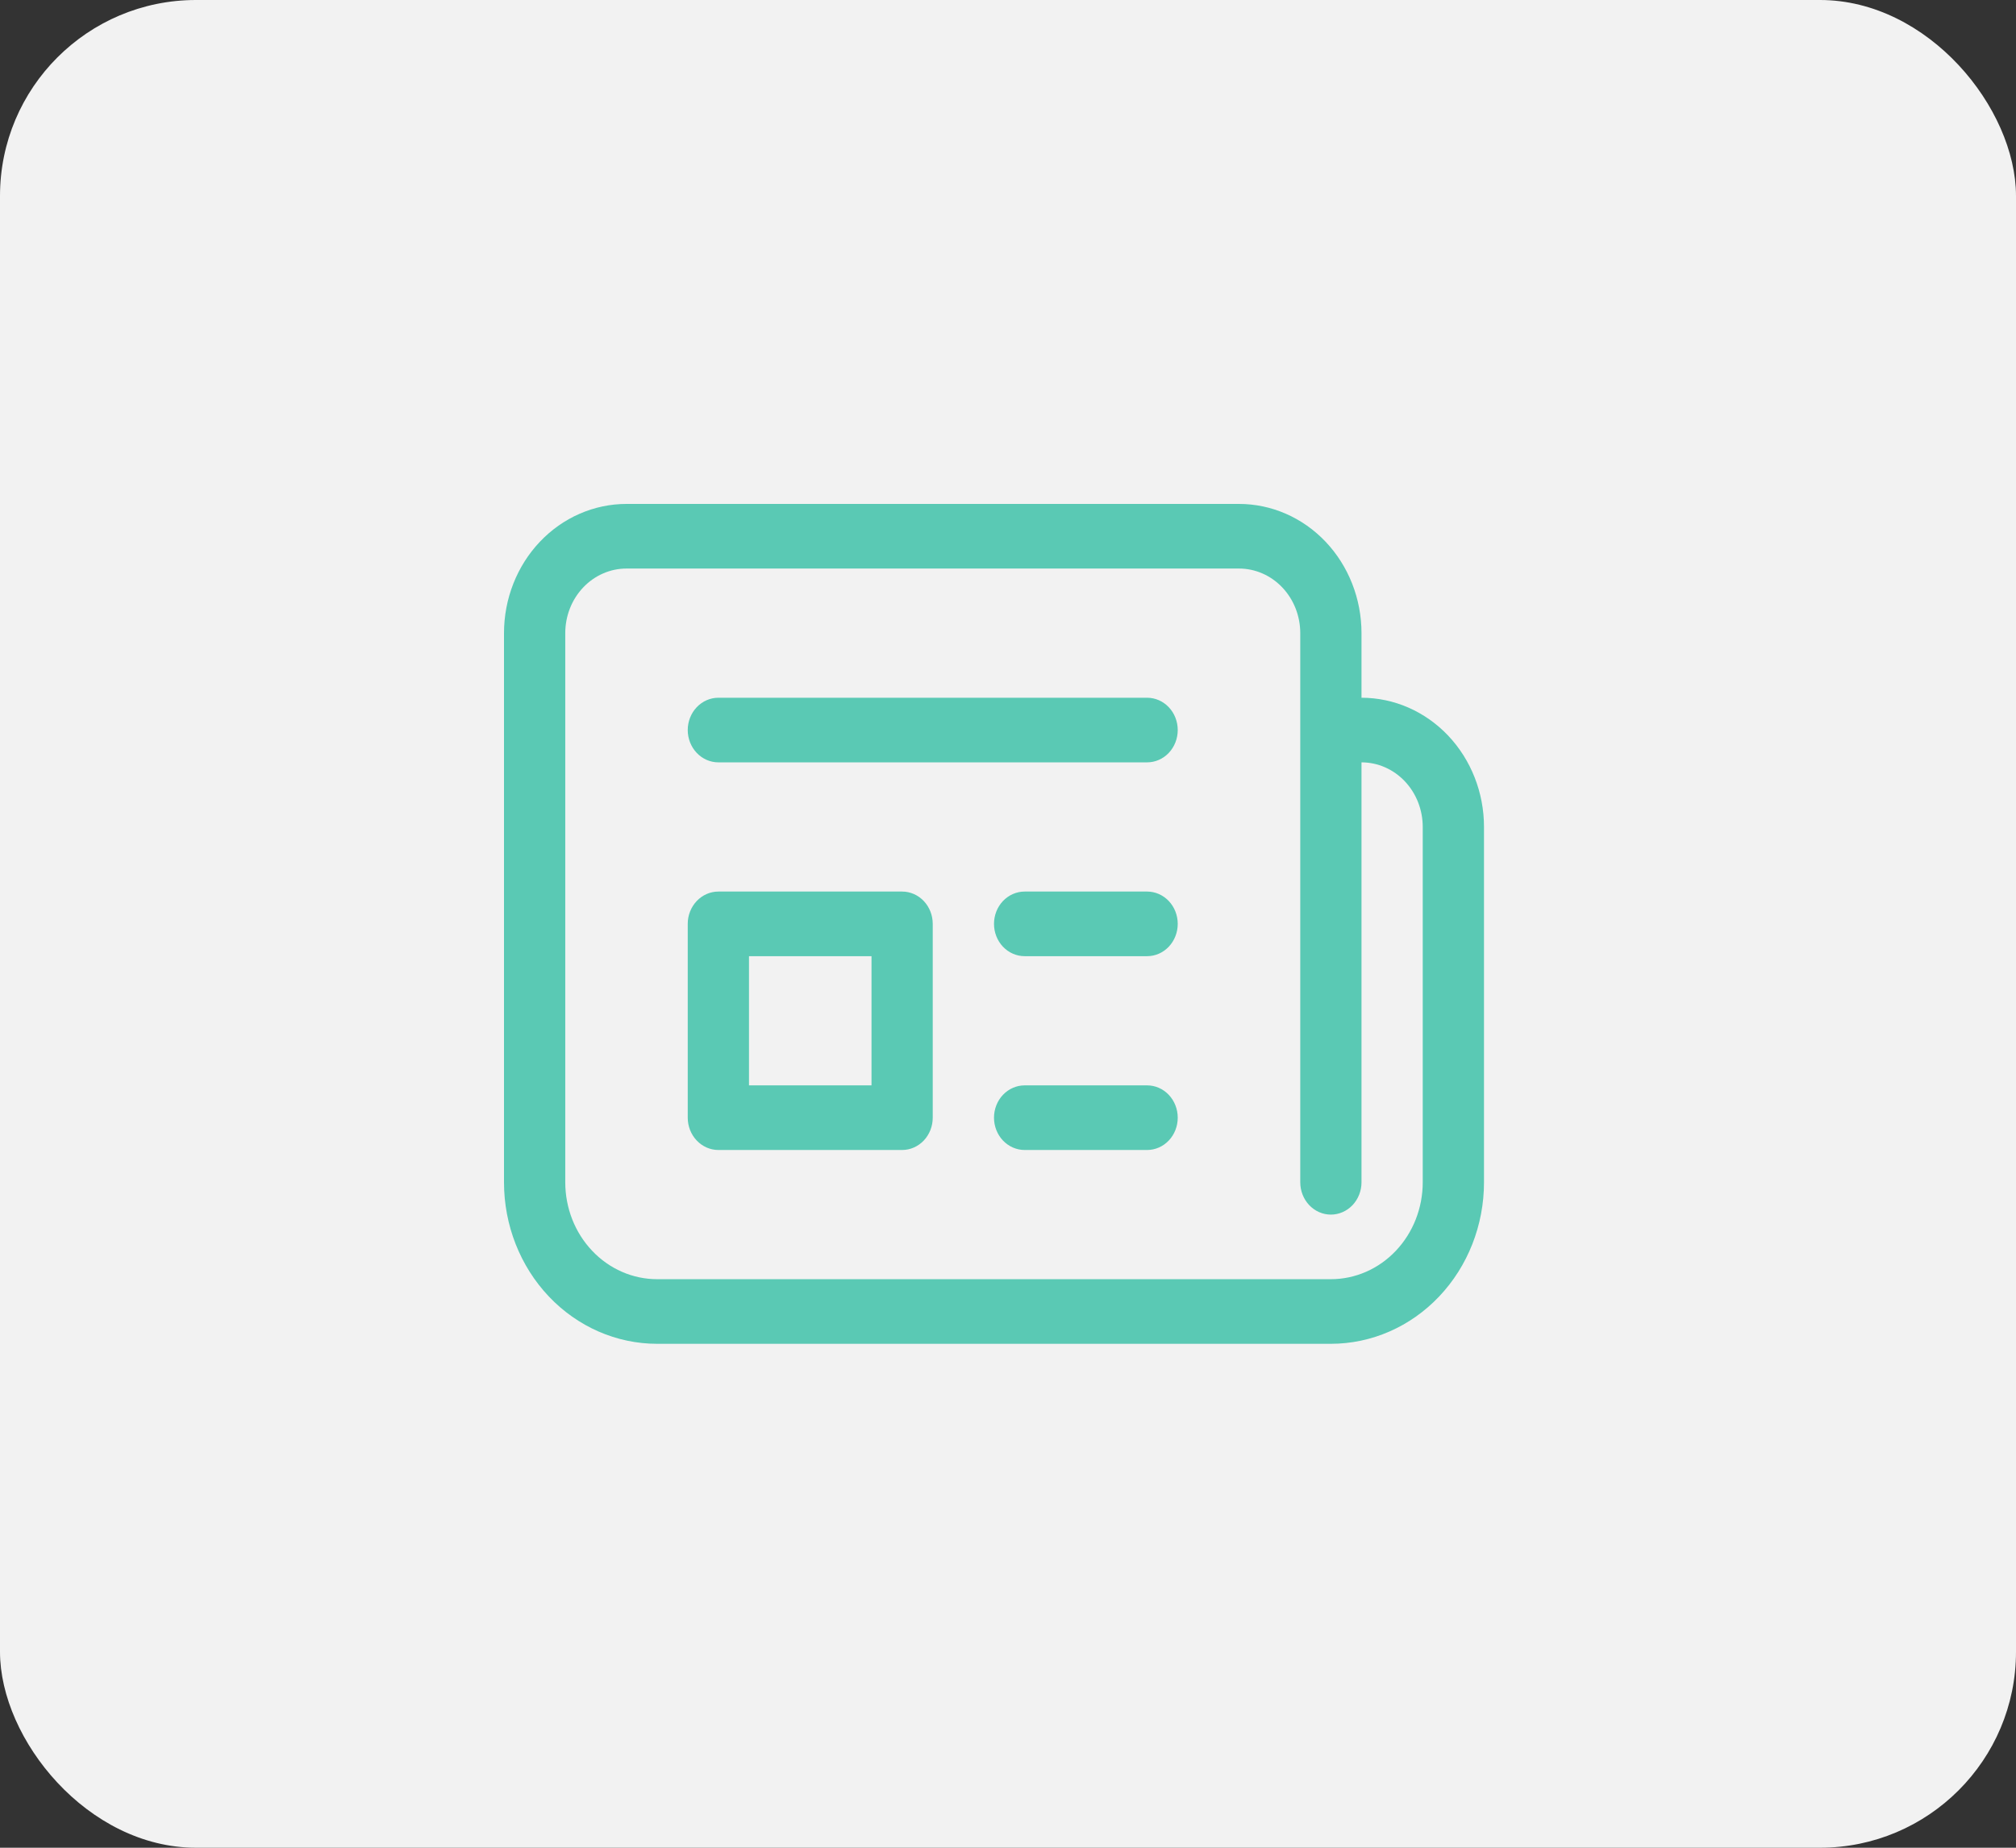 <svg width="72" height="66" viewBox="0 0 72 66" fill="none" xmlns="http://www.w3.org/2000/svg">
<rect x="0" y="0" width="72" height="66" fill="#333333" stroke="none"/>
<rect width="72" height="66" rx="7" fill="#F2F2F2"/>
<path d="M24.562 26.077C24.562 25.771 24.678 25.477 24.883 25.261C25.088 25.045 25.366 24.923 25.656 24.923H40.969C41.259 24.923 41.537 25.045 41.742 25.261C41.947 25.477 42.062 25.771 42.062 26.077C42.062 26.383 41.947 26.676 41.742 26.893C41.537 27.109 41.259 27.231 40.969 27.231H25.656C25.366 27.231 25.088 27.109 24.883 26.893C24.678 26.676 24.562 26.383 24.562 26.077ZM36.594 31.846C36.304 31.846 36.026 31.968 35.82 32.184C35.615 32.401 35.5 32.694 35.5 33C35.5 33.306 35.615 33.599 35.82 33.816C36.026 34.032 36.304 34.154 36.594 34.154H40.969C41.259 34.154 41.537 34.032 41.742 33.816C41.947 33.599 42.062 33.306 42.062 33C42.062 32.694 41.947 32.401 41.742 32.184C41.537 31.968 41.259 31.846 40.969 31.846H36.594ZM35.5 39.923C35.5 39.617 35.615 39.324 35.82 39.107C36.026 38.891 36.304 38.769 36.594 38.769H40.969C41.259 38.769 41.537 38.891 41.742 39.107C41.947 39.324 42.062 39.617 42.062 39.923C42.062 40.229 41.947 40.523 41.742 40.739C41.537 40.955 41.259 41.077 40.969 41.077H36.594C36.304 41.077 36.026 40.955 35.82 40.739C35.615 40.523 35.5 40.229 35.5 39.923ZM25.656 31.846C25.366 31.846 25.088 31.968 24.883 32.184C24.678 32.401 24.562 32.694 24.562 33V39.923C24.562 40.229 24.678 40.523 24.883 40.739C25.088 40.955 25.366 41.077 25.656 41.077H32.219C32.509 41.077 32.787 40.955 32.992 40.739C33.197 40.523 33.312 40.229 33.312 39.923V33C33.312 32.694 33.197 32.401 32.992 32.184C32.787 31.968 32.509 31.846 32.219 31.846H25.656ZM26.75 38.769V34.154H31.125V38.769H26.75ZM18 22.615C18 21.391 18.461 20.217 19.281 19.352C20.102 18.486 21.215 18 22.375 18H44.25C45.41 18 46.523 18.486 47.344 19.352C48.164 20.217 48.625 21.391 48.625 22.615V24.923C49.785 24.923 50.898 25.409 51.719 26.275C52.539 27.14 53 28.314 53 29.538V42.231C53 43.761 52.424 45.228 51.398 46.31C50.373 47.392 48.982 48 47.531 48H23.469C22.018 48 20.627 47.392 19.602 46.31C18.576 45.228 18 43.761 18 42.231V22.615ZM46.438 22.615C46.438 22.003 46.207 21.416 45.797 20.984C45.387 20.551 44.83 20.308 44.25 20.308H22.375C21.795 20.308 21.238 20.551 20.828 20.984C20.418 21.416 20.188 22.003 20.188 22.615V42.231C20.188 43.149 20.533 44.029 21.149 44.678C21.764 45.328 22.599 45.692 23.469 45.692H47.531C48.401 45.692 49.236 45.328 49.851 44.678C50.467 44.029 50.812 43.149 50.812 42.231V29.538C50.812 28.926 50.582 28.34 50.172 27.907C49.762 27.474 49.205 27.231 48.625 27.231V42.231C48.625 42.537 48.51 42.83 48.305 43.047C48.099 43.263 47.821 43.385 47.531 43.385C47.241 43.385 46.963 43.263 46.758 43.047C46.553 42.83 46.438 42.537 46.438 42.231V22.615Z" fill="#5AC9B4"/>
</svg>
